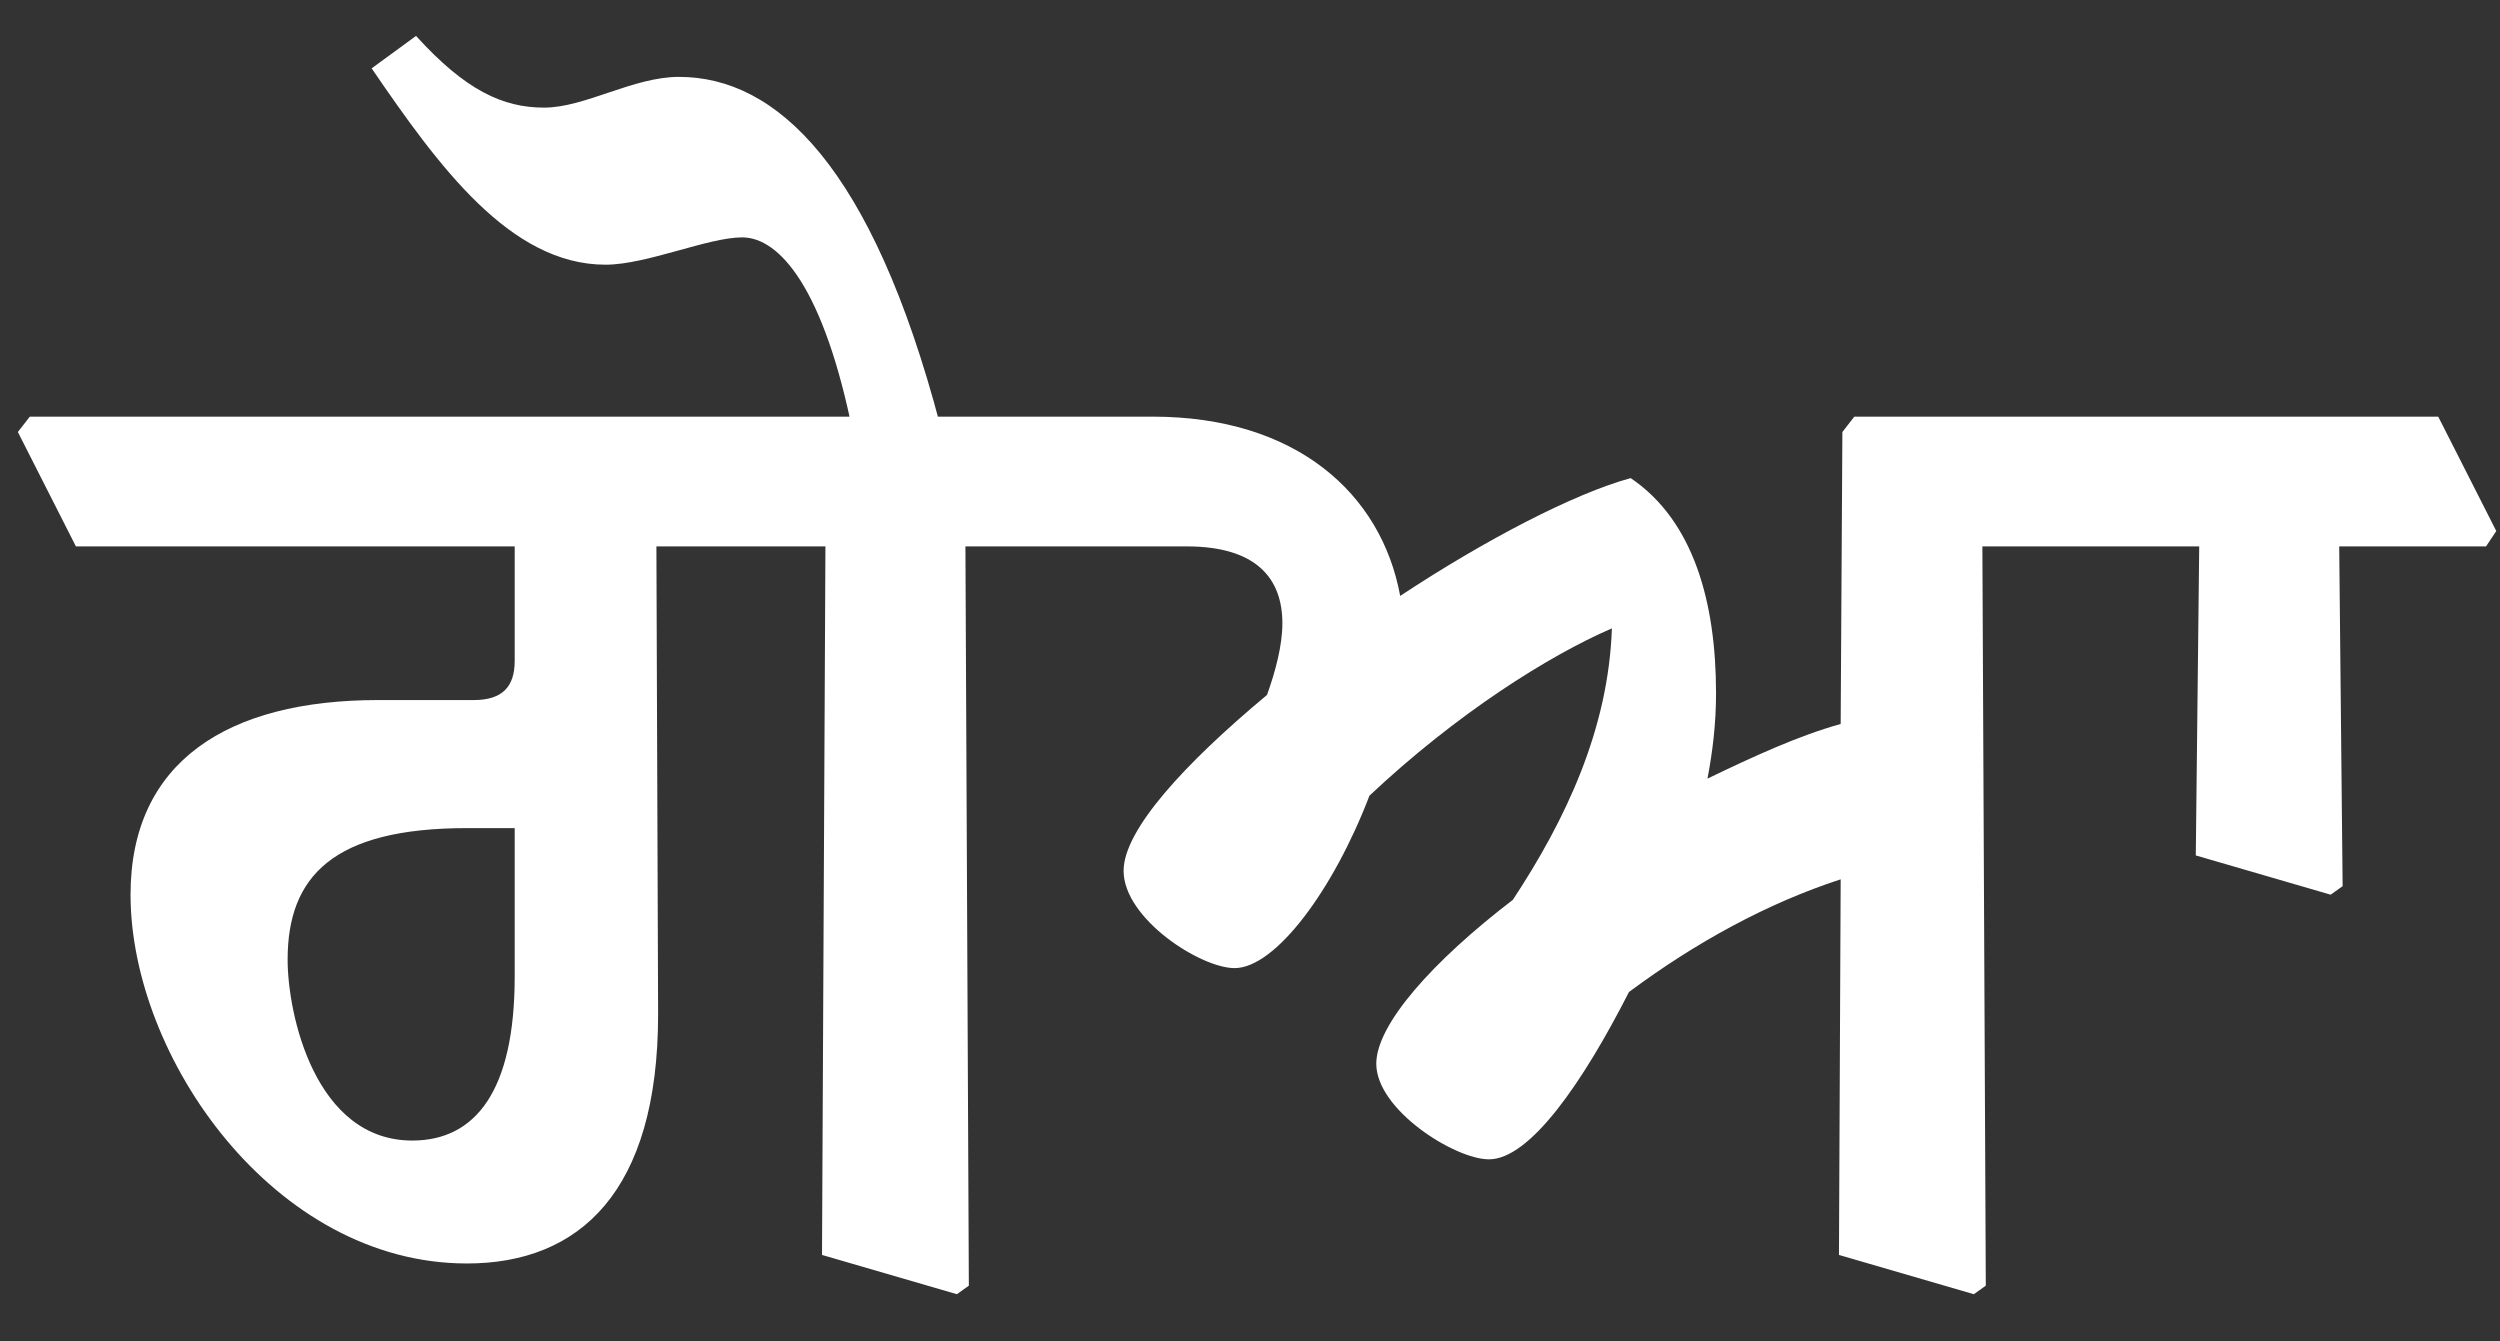 <svg width="41" height="22" viewBox="0 0 41 22" fill="none" xmlns="http://www.w3.org/2000/svg">
<rect x="0" y="0" width="41" height="22" fill="#333333" stroke="none"/>
<path d="M1.245 8.961H8.441V10.837C8.441 11.257 8.245 11.481 7.769 11.481H6.201C3.737 11.481 2.141 12.489 2.141 14.673C2.141 17.333 4.493 20.721 7.657 20.721C9.505 20.721 10.793 19.545 10.793 16.633L10.765 8.961H13.537L13.481 20.581L15.693 21.225L15.889 21.085L15.833 8.961H18.185L18.381 8.709L17.429 6.833H0.489L0.293 7.085L1.245 8.961ZM6.761 18.705C5.165 18.705 4.717 16.633 4.717 15.737C4.717 14.365 5.473 13.581 7.657 13.581H8.441V16.017C8.441 17.893 7.797 18.705 6.761 18.705ZM15.307 7.113L15.419 6.973C14.299 2.717 12.731 1.261 11.135 1.261C10.379 1.261 9.595 1.765 8.923 1.765C8.251 1.765 7.635 1.485 6.823 0.589L6.095 1.121C7.187 2.717 8.363 4.341 9.931 4.341C10.603 4.341 11.611 3.893 12.171 3.893C12.787 3.893 13.515 4.733 13.991 7.113H15.307ZM30.159 20.581L32.371 21.225L32.567 21.085L32.511 8.961H36.067L36.011 14.029L38.223 14.673L38.419 14.533L38.363 8.961H40.771L40.939 8.709L39.987 6.833H30.411L30.215 7.085L30.187 11.873C29.487 12.069 28.759 12.405 28.003 12.769C28.087 12.321 28.143 11.873 28.143 11.369C28.143 9.885 27.779 8.541 26.743 7.841C25.819 8.093 24.363 8.849 22.963 9.773C22.655 8.093 21.255 6.833 18.903 6.833H17.279L17.083 7.085L18.035 8.961H19.463C20.611 8.961 21.031 9.493 21.031 10.221C21.031 10.585 20.919 11.005 20.779 11.397C19.435 12.517 18.427 13.609 18.427 14.281C18.427 15.065 19.687 15.877 20.247 15.877C20.919 15.877 21.871 14.589 22.459 13.049C23.887 11.705 25.399 10.753 26.435 10.305C26.379 11.957 25.679 13.441 24.811 14.757C23.495 15.765 22.571 16.801 22.571 17.445C22.571 18.201 23.859 19.013 24.419 19.013C25.091 19.013 25.959 17.753 26.715 16.269C27.807 15.457 28.983 14.813 30.187 14.421L30.159 20.581Z" fill="white"/>
</svg>
